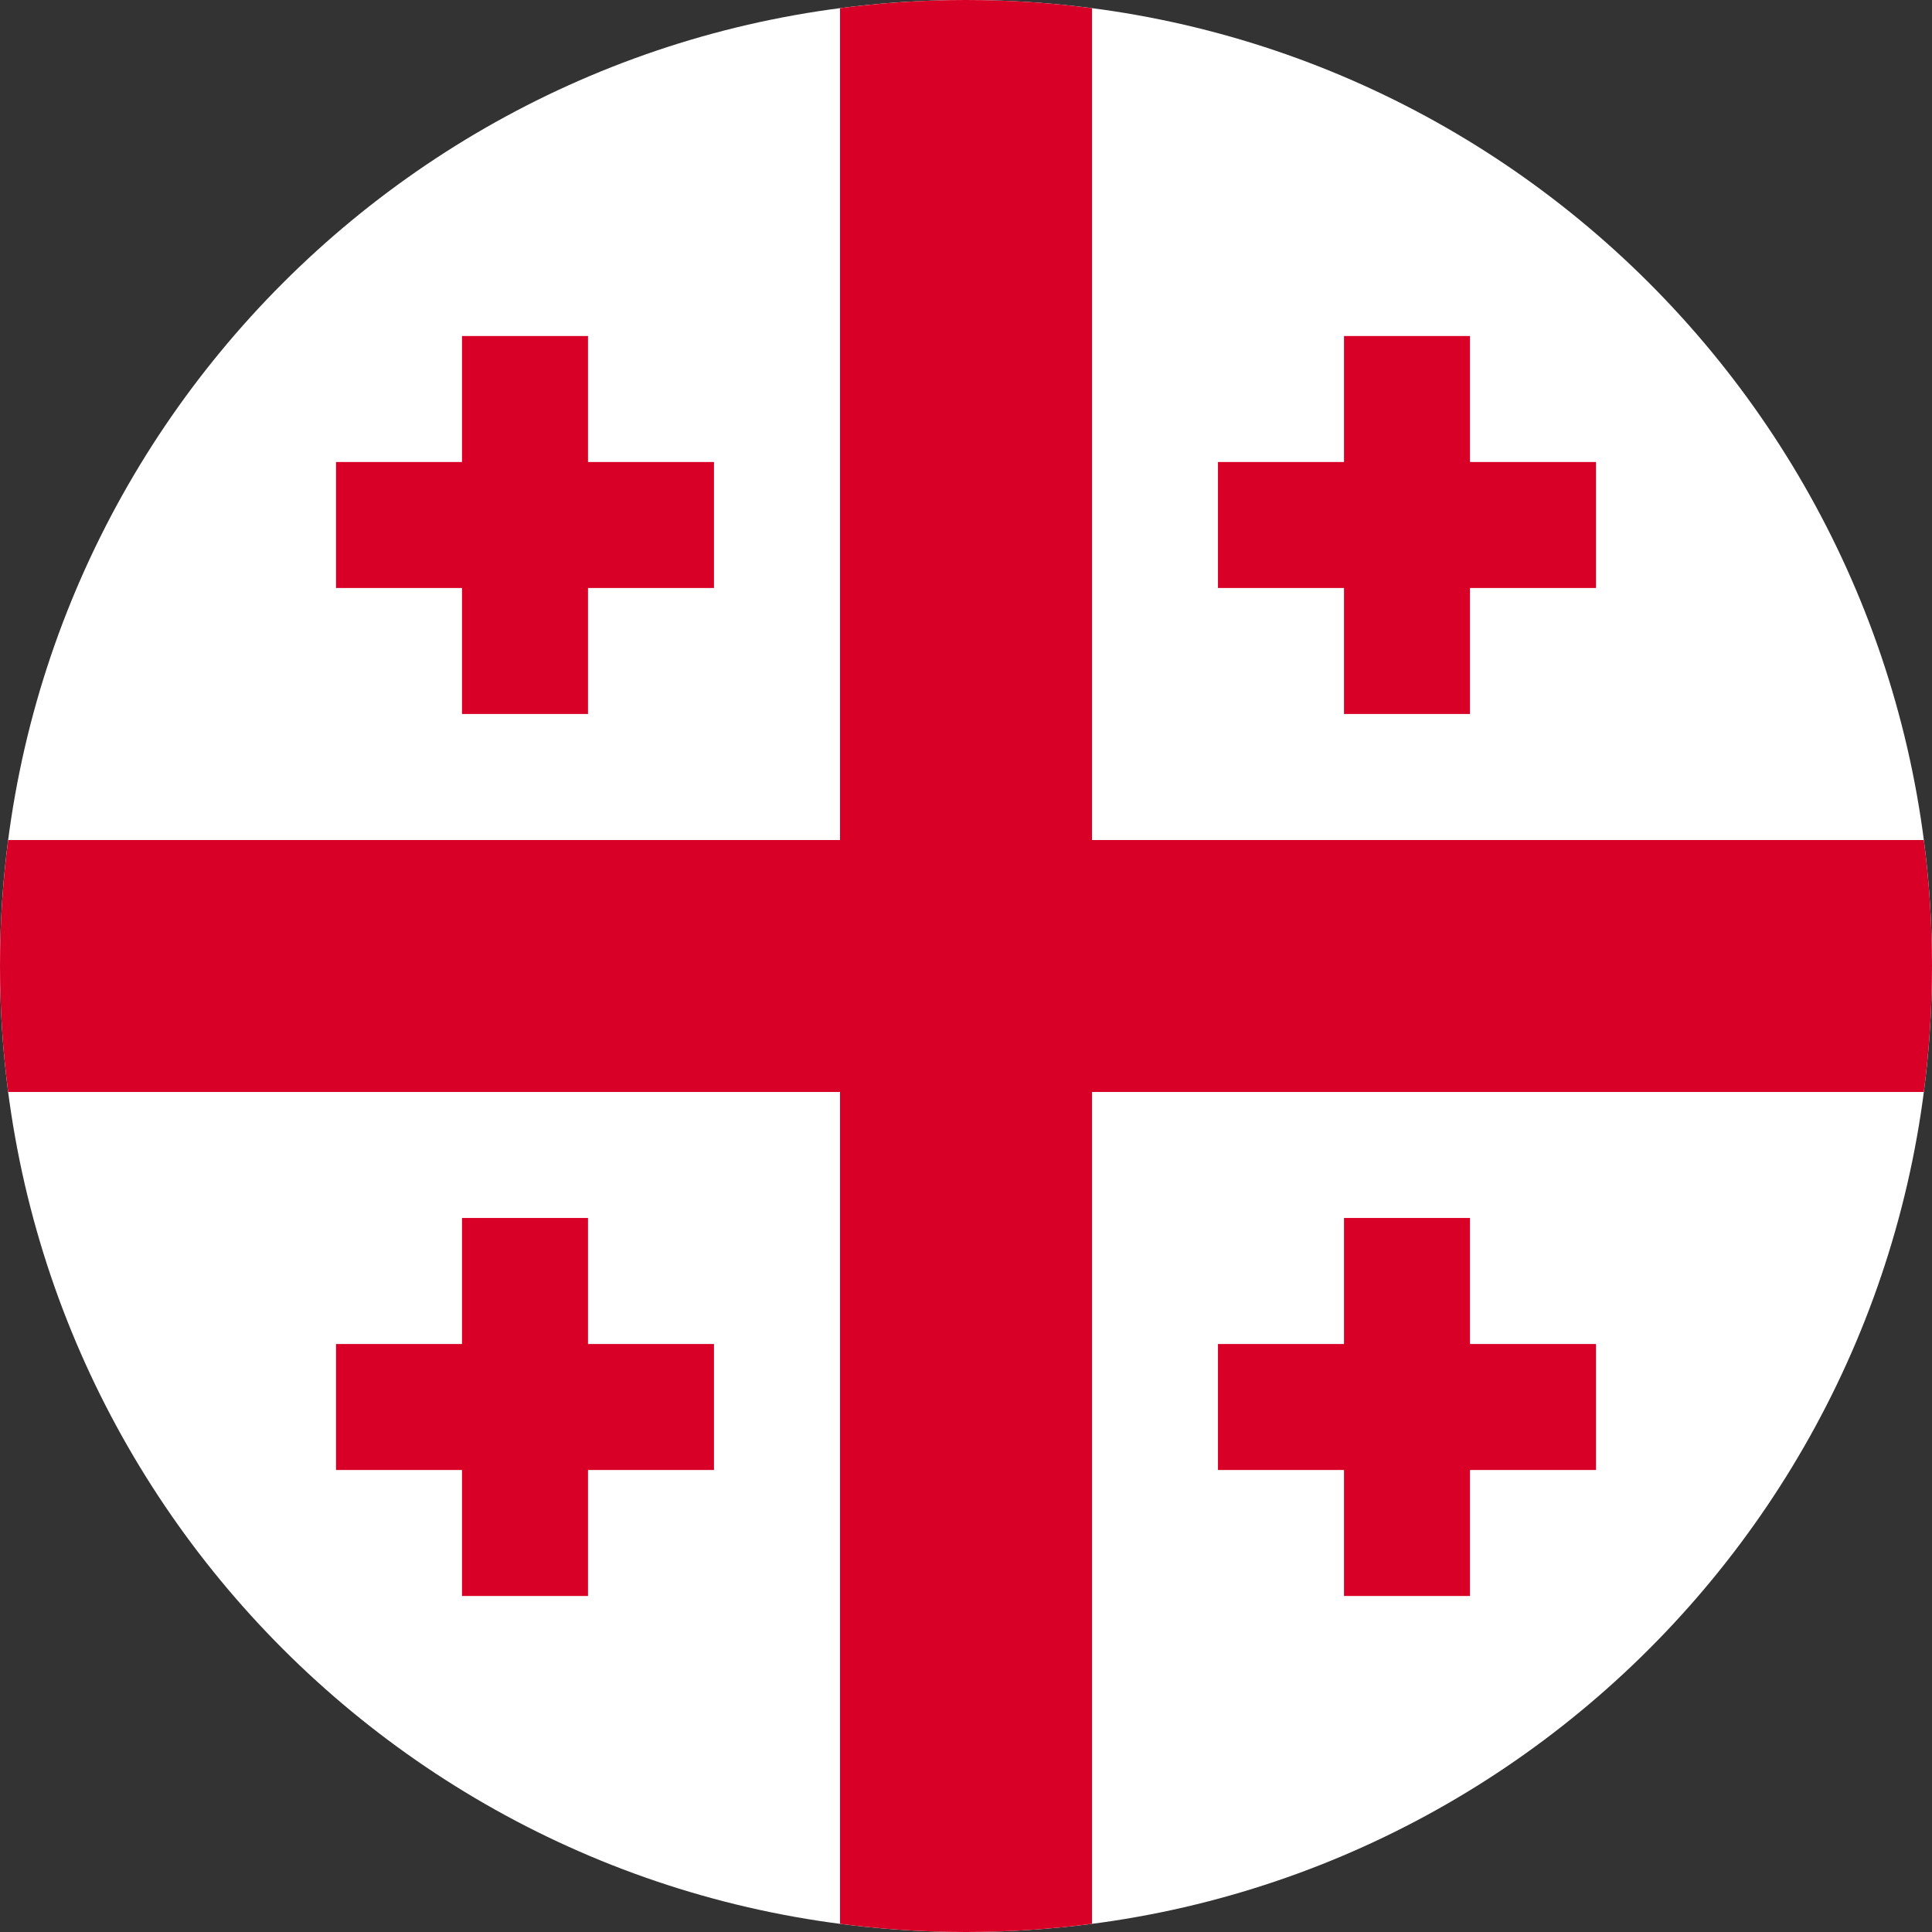 <svg width="38" height="38" viewBox="0 0 38 38" fill="none" xmlns="http://www.w3.org/2000/svg">
<rect x="0" y="0" width="38" height="38" fill="#333333" stroke="none"/>
<rect width="38" height="38" />
<path d="M19 38C29.493 38 38 29.493 38 19C38 8.507 29.493 0 19 0C8.507 0 0 8.507 0 19C0 29.493 8.507 38 19 38Z" fill="#FFFFFF"/>
<path d="M37.839 16.522H21.478H21.478V0.161C20.667 0.055 19.84 0 19 0C18.16 0 17.333 0.055 16.522 0.161V16.522V16.522H0.161C0.055 17.333 0 18.16 0 19C0 19.84 0.055 20.667 0.161 21.478H16.522H16.522V37.839C17.333 37.945 18.16 38 19 38C19.84 38 20.667 37.945 21.478 37.839V21.478V21.478H37.839C37.945 20.667 38 19.84 38 19C38 18.16 37.945 17.333 37.839 16.522Z" fill="#D80027"/>
<path d="M11.565 9.087V6.609H9.087V9.087H6.609V11.565H9.087V14.043H11.565V11.565H14.043V9.087H11.565Z" fill="#D80027"/>
<path d="M28.913 9.087V6.609H26.435V9.087H23.956V11.565H26.435V14.043H28.913V11.565H31.391V9.087H28.913Z" fill="#D80027"/>
<path d="M11.565 26.435V23.956H9.087V26.435H6.609V28.913H9.087V31.391H11.565V28.913H14.043V26.435H11.565Z" fill="#D80027"/>
<path d="M28.913 26.435V23.956H26.435V26.435H23.956V28.913H26.435V31.391H28.913V28.913H31.391V26.435H28.913Z" fill="#D80027"/>
</svg>
